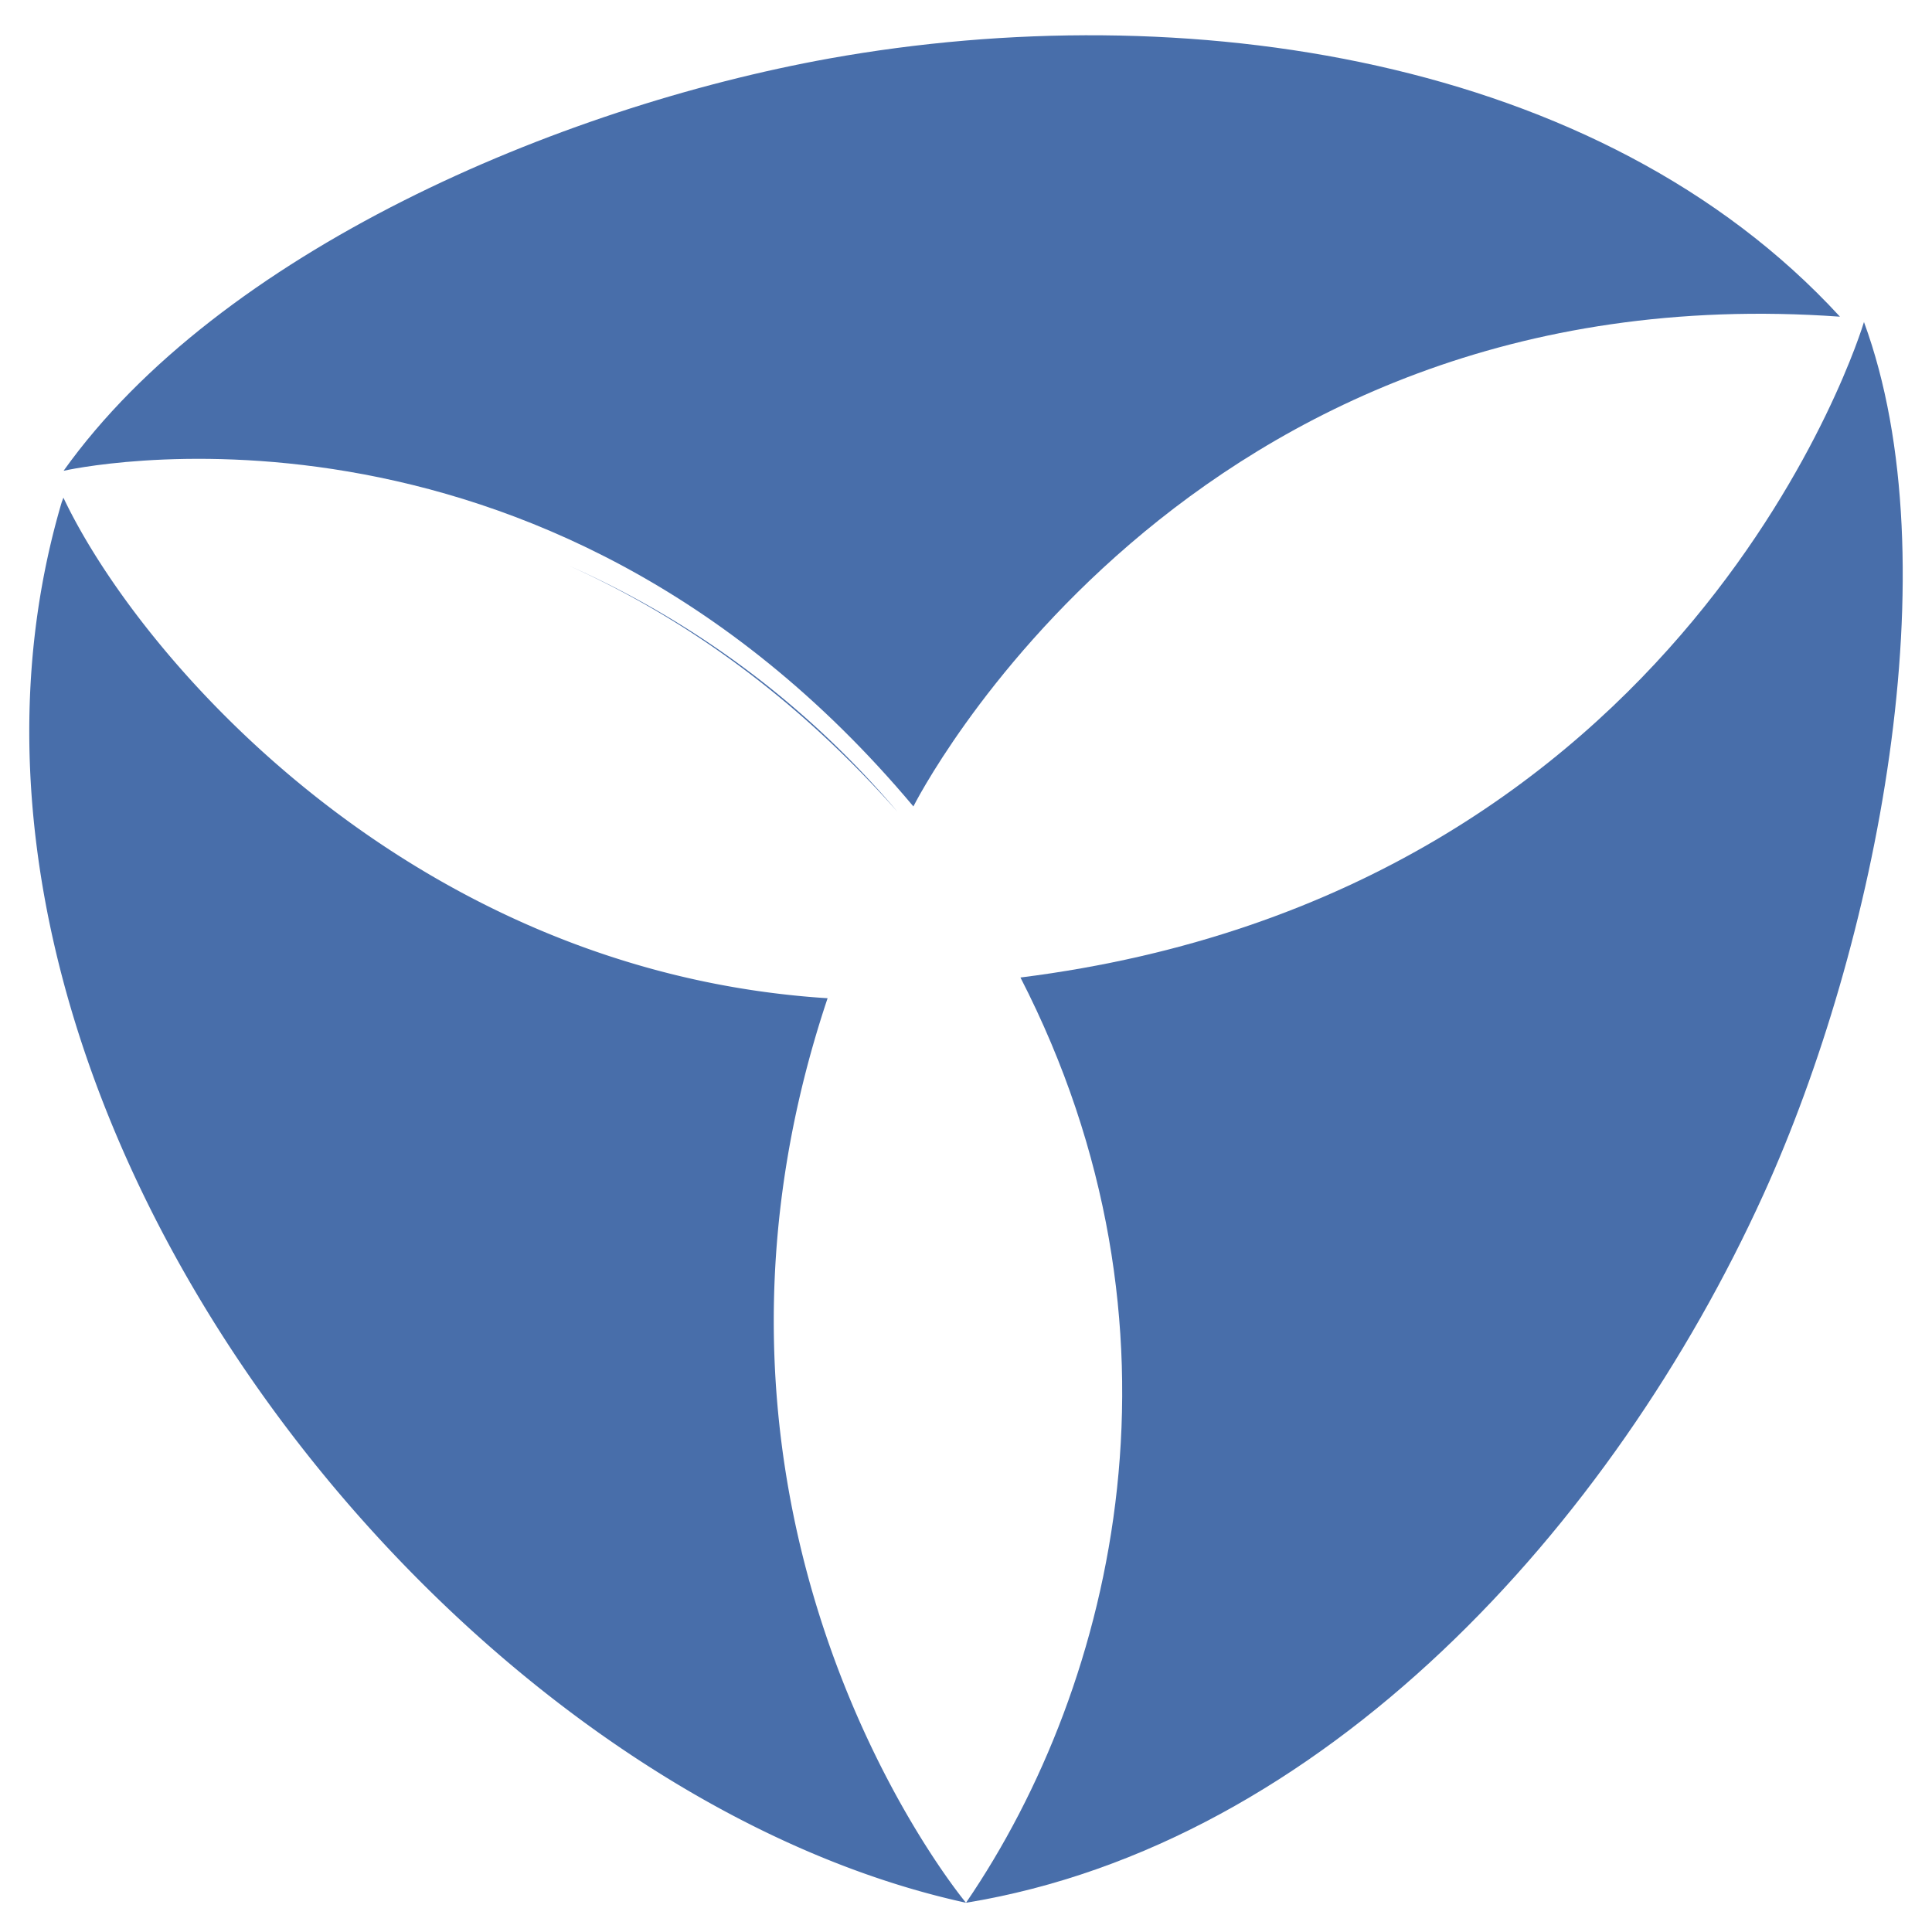 <?xml version="1.0" standalone="no"?><!DOCTYPE svg PUBLIC "-//W3C//DTD SVG 1.1//EN" "http://www.w3.org/Graphics/SVG/1.1/DTD/svg11.dtd"><svg class="icon" width="600px" height="600.00px" viewBox="0 0 1024 1024" version="1.1" xmlns="http://www.w3.org/2000/svg"><path d="M975.174 167.796C847.872 29.277 626.967-2.56 439.808 30.953 295.471 56.925 116.41 133.539 33.699 249.53c0.047 0 252.369-58.182 450.42 177.897 0 0 142.522-284.486 491.055-259.584" fill="#486EAA" /><path d="M987.974 170.729v-0.047l-0.047 0.047c-1.071 3.537-91.695 302.732-447.069 347.369 95.046 184.972 51.107 373.388-28.858 490.403 189.207-30.953 342.714-199.54 422.726-375.529 59.904-131.863 100.166-334.429 53.248-462.196" fill="#486EAA" /><path d="M475.648 430.22A486.493 486.493 0 0 0 301.382 299.753c57.53 25.879 117.946 66.746 174.266 130.467M33.606 263.773l-0.931 2.513C-58.88 576.698 232.634 947.526 512 1008.5c-0.14-0.14-167.005-199.82-73.356-479.418-220.16-13.964-364.311-179.386-405.039-265.309" fill="#486EAA" /></svg>